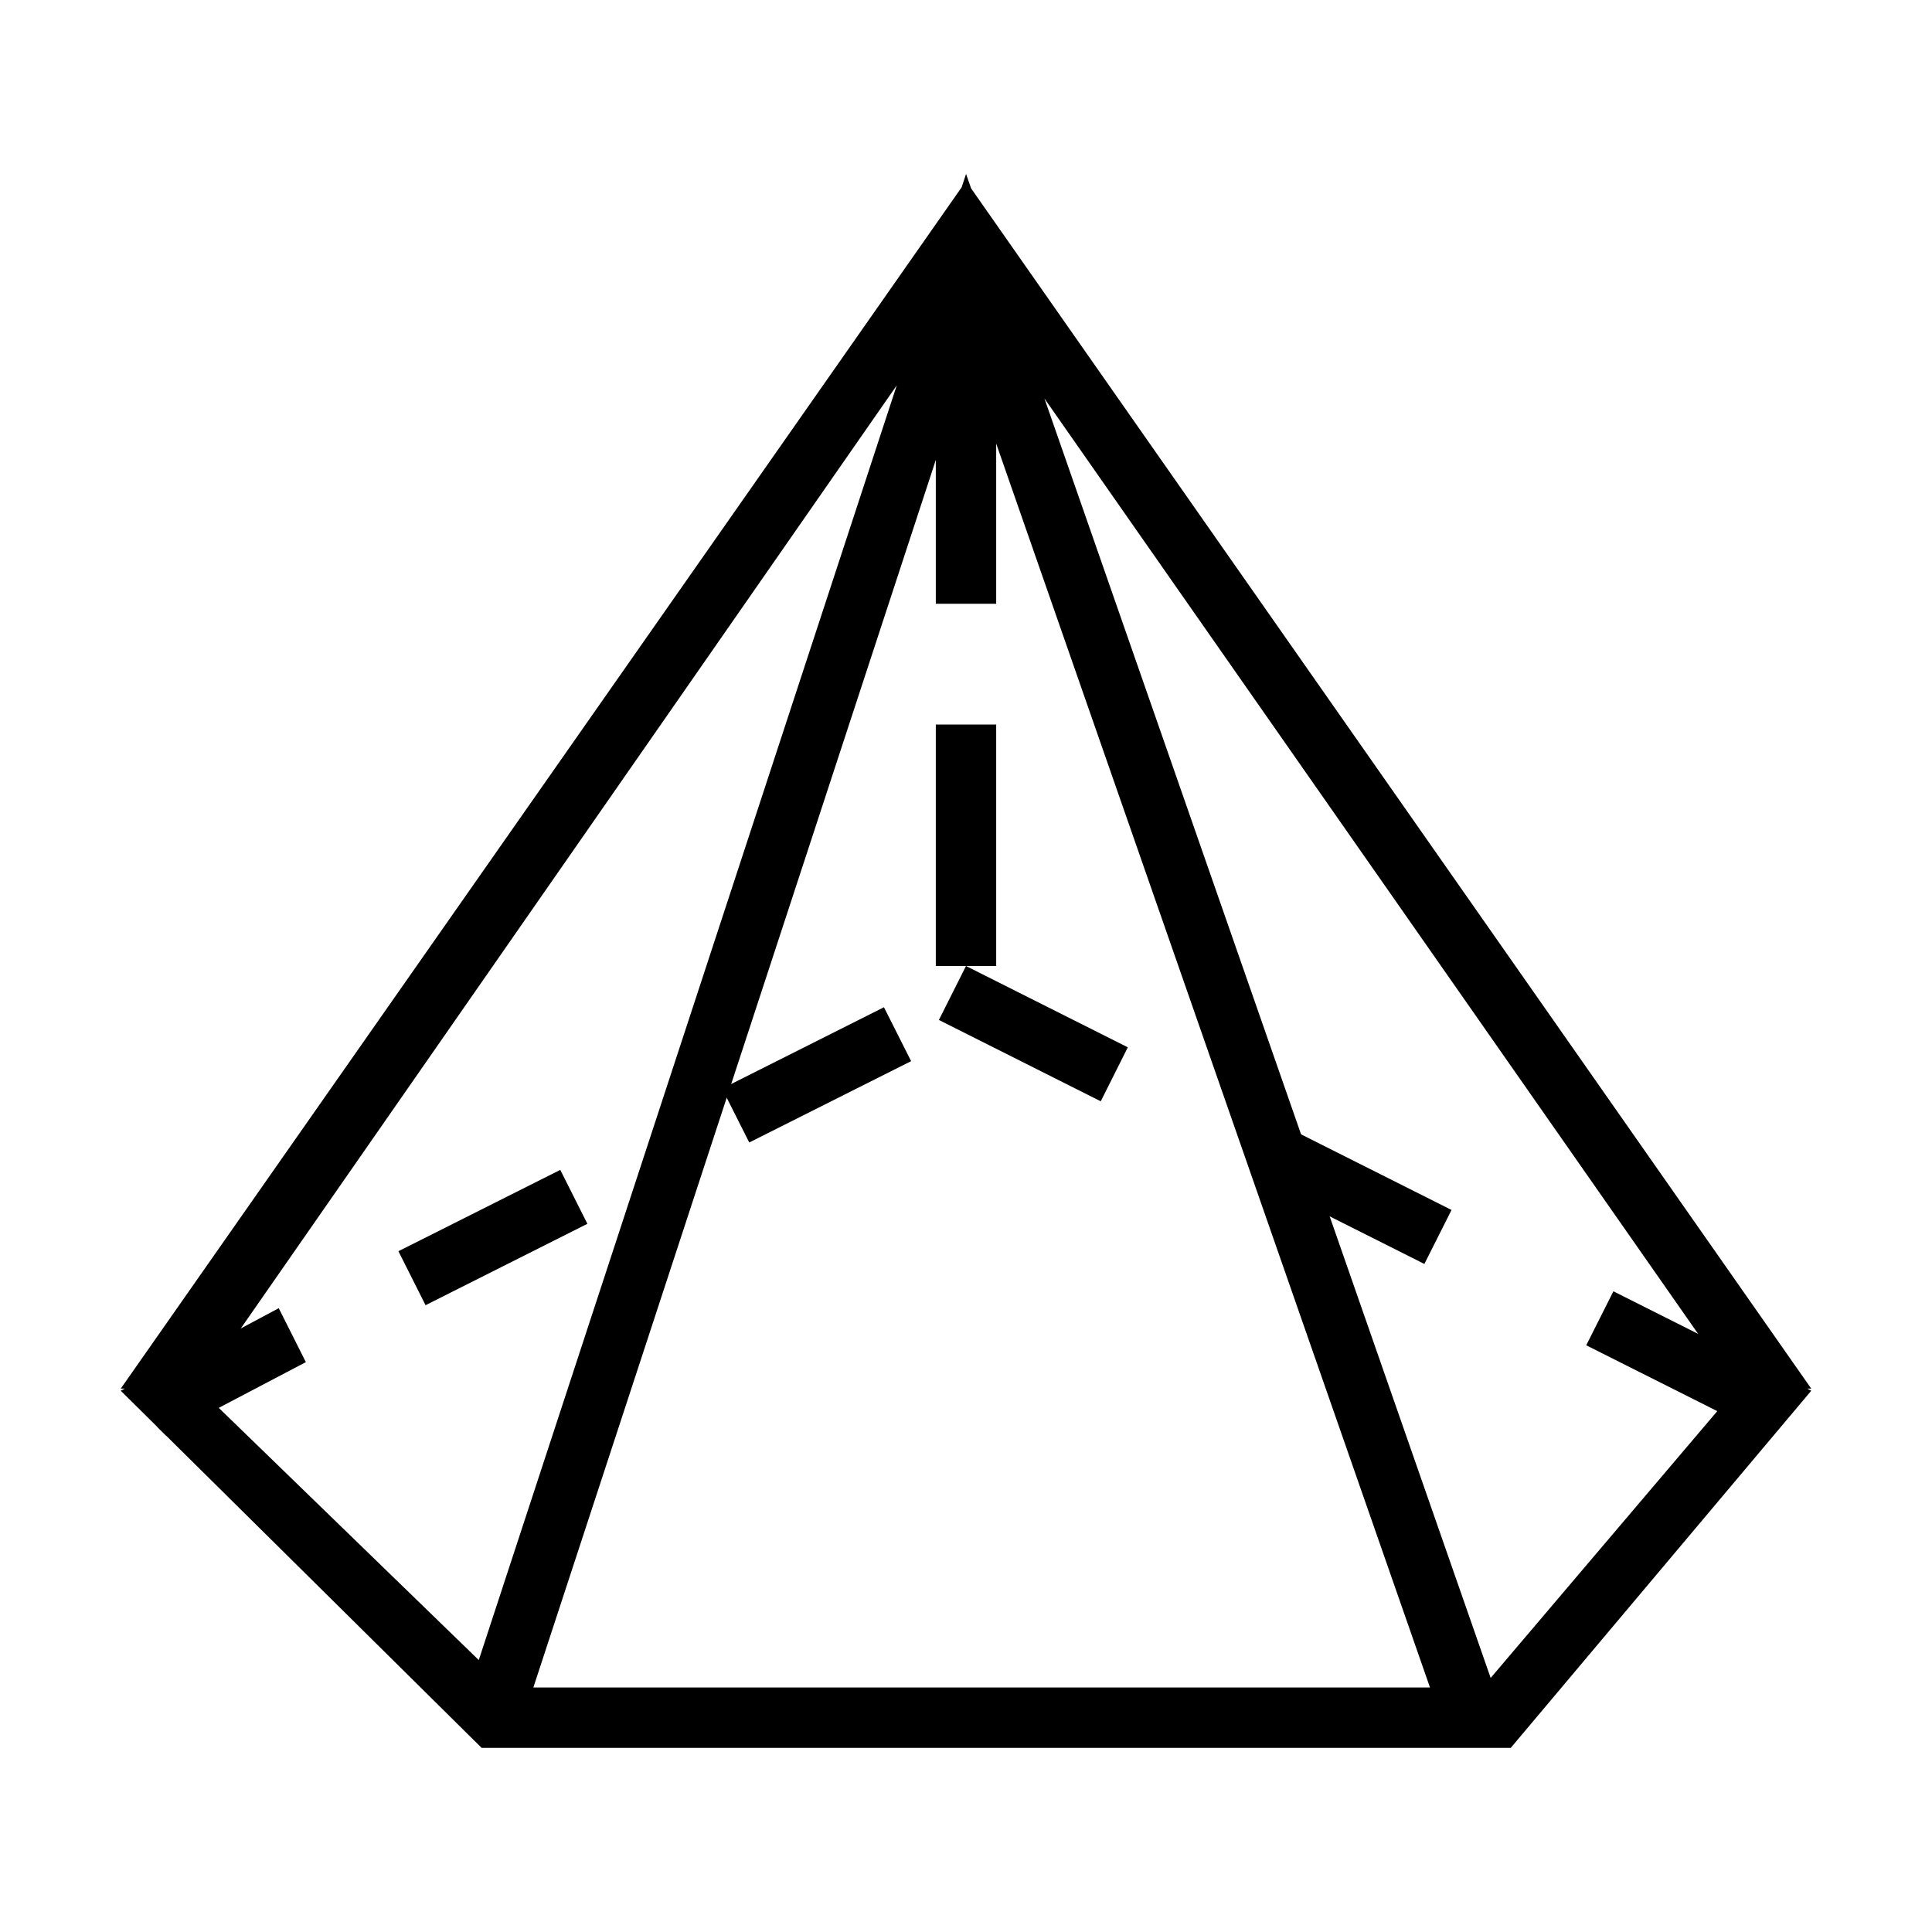 <?xml version="1.0" standalone="no"?><!DOCTYPE svg PUBLIC "-//W3C//DTD SVG 1.1//EN" "http://www.w3.org/Graphics/SVG/1.1/DTD/svg11.dtd"><svg t="1697881772818" class="icon" viewBox="0 0 1024 1024" version="1.1" xmlns="http://www.w3.org/2000/svg" p-id="3165" xmlns:xlink="http://www.w3.org/1999/xlink" width="200" height="200"><path d="M957.856 736l2.144 1.12-159.264 189.28H255.264L64 737.12 66.144 736H64L512 96l448 640h-2.144z" fill="transparent" p-id="3166"></path><path d="M496 320V192h32v128h-32z m0 192v-128h32v128h-32z m1.632 28.608L512 512l85.76 43.104-14.336 28.608-85.792-43.104z m171.552 86.208l14.4-28.608 85.76 43.104-14.4 28.608-85.76-43.104z m171.552 86.208l14.4-28.608 85.76 43.104-14.4 28.608-85.76-43.104zM88 760.864l-4.608-4.544 22.496-22.72-11.712-11.648 53.568-28.576 14.368 28.576-74.112 38.912z m137.536-69.12l-14.368-28.576 85.792-43.104 14.368 28.576-85.76 43.136z m157.216-114.784l85.76-43.104 14.4 28.576-85.792 43.104-14.4-28.576z" fill="currentColor" p-id="3167"></path><path d="M512.96 192.032L282.688 894.4h475.232L512.96 192z m-259.2 687.84l221.536-675.616L105.44 736l148.32 143.872z m255.936-780.608l2.336-7.072 2.688 7.68L960 736h-2.144l2.144 1.12-159.264 189.28H255.264L64 737.12 66.144 736H64L509.696 99.264z m43.84 111.84l236.544 678.24L920.32 736 553.504 211.104z" fill="currentColor" p-id="3168"></path></svg>